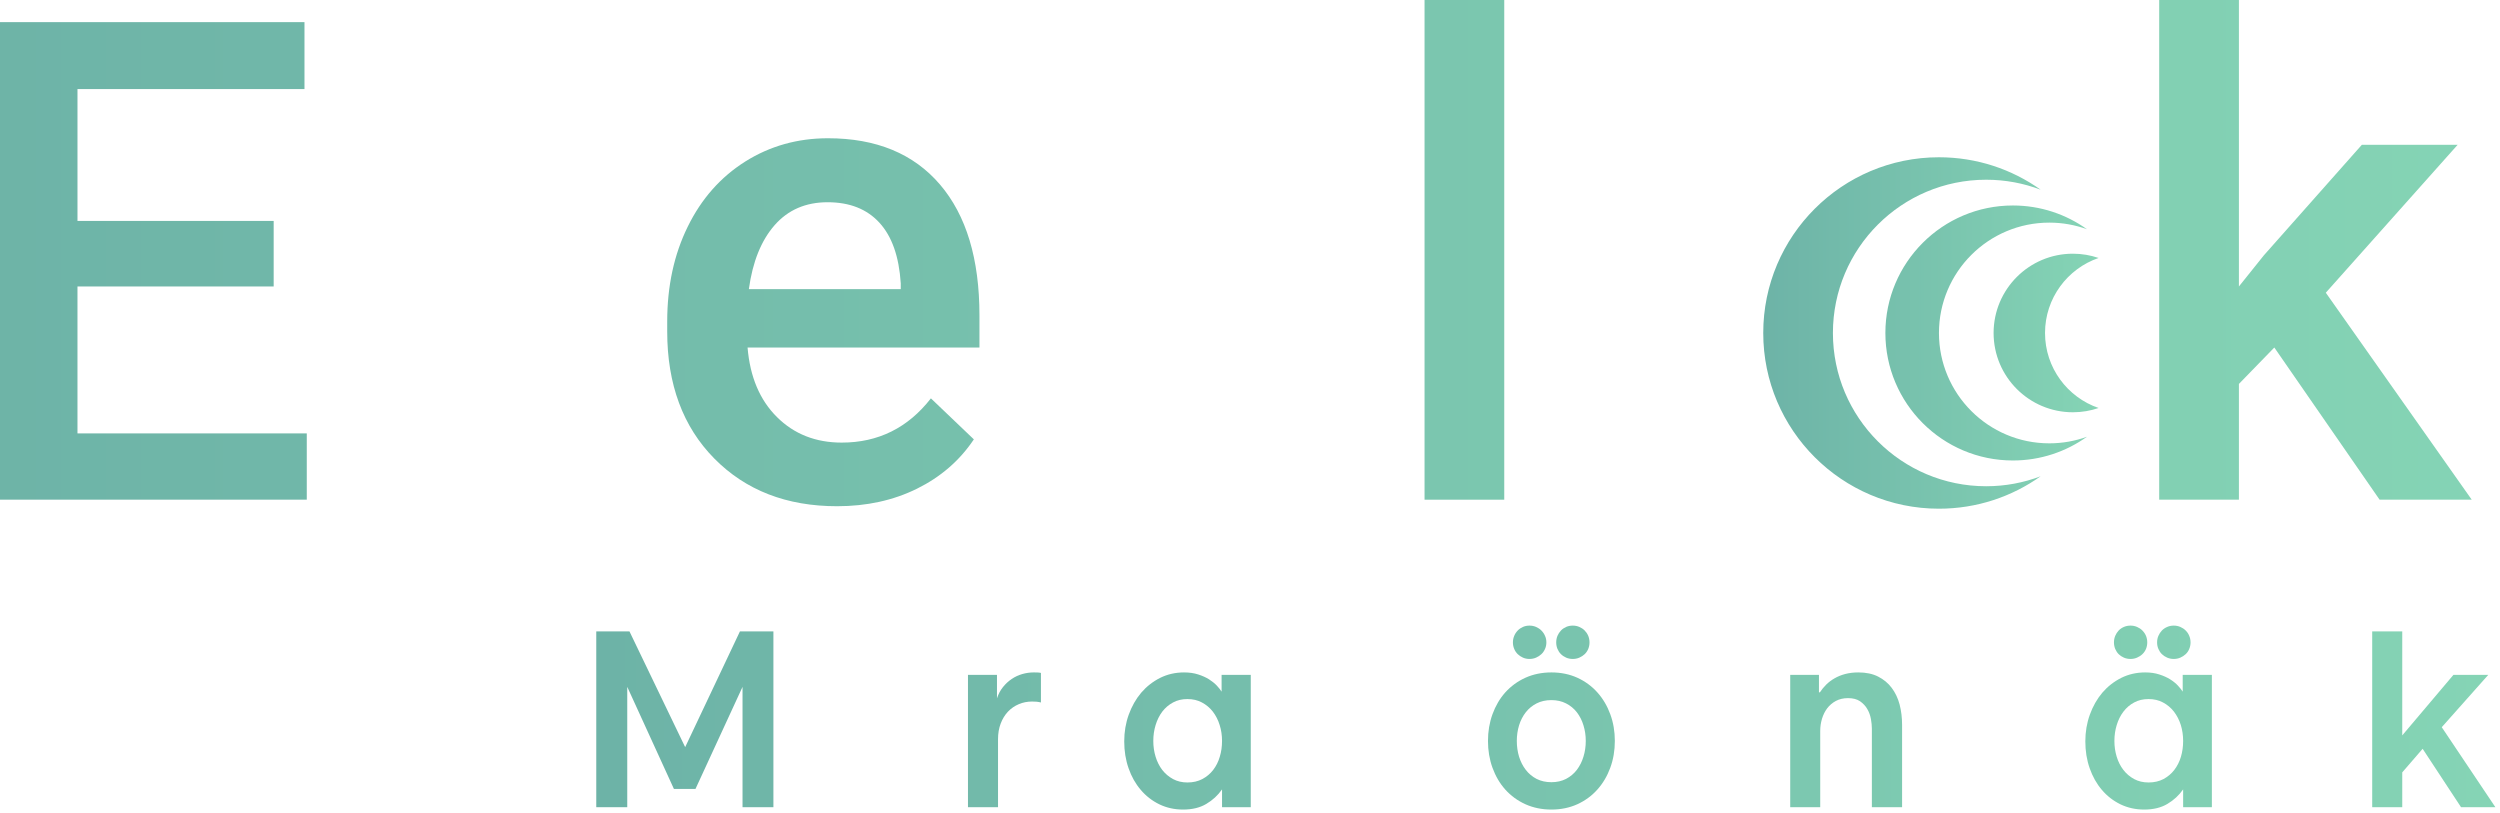 <svg clip-rule="evenodd" fill-rule="evenodd" stroke-linejoin="round" stroke-miterlimit="2" viewBox="0 0 455 148" xmlns="http://www.w3.org/2000/svg" xmlns:xlink="http://www.w3.org/1999/xlink"><linearGradient id="a" gradientTransform="matrix(313 0 0 328 2720 1403)" gradientUnits="userSpaceOnUse" x1="0" x2="1" y1="0" y2="0"><stop offset="0" stop-color="#85d4b5"/><stop offset="1" stop-color="#6db3a7"/></linearGradient><linearGradient id="b"><stop offset="0" stop-color="#6db3a7"/><stop offset="1" stop-color="#85d4b5"/></linearGradient><linearGradient id="c" gradientTransform="matrix(372.703 0 0 108.588 2202.1 1936.57)" gradientUnits="userSpaceOnUse" x1="0" x2="1" xlink:href="#b" y1="0" y2="0"/><linearGradient id="d" gradientTransform="matrix(358.658 0 0 104.496 2520 1936.57)" gradientUnits="userSpaceOnUse" x1="0" x2="1" xlink:href="#b" y1="0" y2="0"/><linearGradient id="e" gradientUnits="userSpaceOnUse" x1="6028.72" x2="6374.358" xlink:href="#b" y1="1740.69" y2="1740.69"/><g fill="url(#a)"><path d="m2774.09 1269.27c26.8-19.06 59.55-30.27 94.91-30.27 90.51 0 164 73.49 164 164s-73.49 164-164 164c-35.36 0-68.11-11.21-94.91-30.27 15.8 6.01 32.94 9.31 50.84 9.31 78.95 0 143.04-64.09 143.04-143.04s-64.09-143.04-143.04-143.04c-17.9 0-35.04 3.3-50.84 9.31z" transform="matrix(-.195 0 0 -.195 912.345 334.188)"/><path d="m2730.86 1306.16c19.5-13.95 43.37-22.16 69.14-22.16 65.68 0 119 53.32 119 119s-53.32 119-119 119c-25.77 0-49.64-8.21-69.14-22.16 10.97 3.99 22.8 6.16 35.14 6.16 56.85 0 103-46.15 103-103s-46.15-103-103-103c-12.34 0-24.17 2.17-35.14 6.16z" transform="matrix(-.195 0 0 -.195 912.345 334.188)"/><path d="m2720 1332.99c7.53-2.59 15.6-3.99 24-3.99 40.84 0 74 33.16 74 74s-33.16 74-74 74c-8.4 0-16.47-1.4-24-3.98 29.08-9.98 50-37.58 50-70.02s-20.92-60.04-50-70.01z" transform="matrix(-.195 0 0 -.195 912.345 334.188)"/></g><path d="m2541.74 1947.81-4.93 5.07v16.12h-11.1v-70.15h11.1v40.46l3.47-4.33 13.65-15.4h13.34l-18.36 20.6 20.32 28.82h-12.83z" fill="url(#c)" fill-rule="nonzero" transform="matrix(1.307 0 0 1.307 -2908.13 -2482.54)"/><g fill="url(#d)" fill-rule="nonzero" transform="matrix(1.307 0 0 1.307 -3303.47 -2482.54)"><path d="m2565.63 1939.31h-27.32v20.46h31.93v9.23h-43.48v-66.5h43.16v9.32h-31.61v18.36h27.32z"/><path d="m2594.67 1953.11 10.05-33.53h11.83l-19.64 56.91c-3.01 8.31-8.13 12.47-15.34 12.47-1.62 0-3.4-.28-5.35-.82v-8.59l2.1.14c2.8 0 4.91-.51 6.33-1.53 1.41-1.02 2.53-2.74 3.36-5.14l1.59-4.25-17.35-49.19h11.96z"/><path d="m2644.09 1969.91c-7.03 0-12.73-2.21-17.1-6.64s-6.56-10.33-6.56-17.7v-1.37c0-4.93.95-9.34 2.86-13.22 1.9-3.88 4.57-6.9 8.01-9.07 3.44-2.16 7.28-3.24 11.51-3.24 6.73 0 11.93 2.15 15.6 6.44s5.5 10.37 5.5 18.22v4.48h-32.29c.34 4.08 1.7 7.31 4.09 9.68 2.39 2.38 5.4 3.56 9.02 3.56 5.08 0 9.22-2.05 12.42-6.16l5.98 5.71c-1.97 2.95-4.62 5.24-7.92 6.87s-7.01 2.44-11.12 2.44zm-1.33-42.33c-3.04 0-5.5 1.06-7.37 3.19s-3.07 5.1-3.59 8.91h21.15v-.82c-.24-3.72-1.23-6.53-2.97-8.43s-4.14-2.85-7.22-2.85z"/><path d="m2715.89 1944.79c0 7.68-1.72 13.78-5.14 18.32-3.43 4.53-8.14 6.8-14.14 6.8-5.78 0-10.29-2.08-13.52-6.25l-.54 5.34h-10.05v-70.15h11.1v25.48c3.19-3.77 7.5-5.66 12.92-5.66 6.03 0 10.76 2.24 14.2 6.71 3.44 4.48 5.17 10.74 5.17 18.77zm-11.1-.95c0-5.36-.95-9.38-2.84-12.06-1.88-2.68-4.62-4.02-8.22-4.02-4.81 0-8.19 2.1-10.13 6.3v20.37c1.97 4.29 5.38 6.44 10.23 6.44 3.47 0 6.15-1.29 8.03-3.88 1.89-2.59 2.87-6.5 2.93-11.74z"/><path d="m2725.89 1898.85h11.098v70.151h-11.098z"/><path d="m2760.87 1969h-11.1v-49.42h11.1zm-11.78-62.25c0-1.7.54-3.12 1.62-4.25 1.08-1.12 2.63-1.69 4.64-1.69 2 0 3.56.57 4.65 1.69 1.1 1.13 1.65 2.55 1.65 4.25 0 1.67-.55 3.07-1.65 4.18-1.09 1.11-2.65 1.67-4.65 1.67-2.01 0-3.56-.56-4.64-1.67s-1.62-2.51-1.62-4.18z"/></g><g fill="url(#e)" fill-rule="nonzero" transform="translate(-5920.2 -1610.09)"><path d="m6054.87 1725h6.09v32h-5.62v-21.9l-8.56 18.57h-3.93l-8.49-18.57v21.9h-5.64v-32h6.04l10.14 21.07z"/><path d="m6089.88 1732.92v24.08h-5.23v-3.24c-.75 1.08-1.71 1.96-2.86 2.64-1.15.69-2.56 1.03-4.22 1.03-1.57 0-3.01-.32-4.32-.95-1.31-.64-2.44-1.51-3.39-2.63-.96-1.12-1.7-2.43-2.22-3.94-.53-1.51-.79-3.13-.79-4.89 0-1.72.27-3.34.82-4.86.55-1.53 1.31-2.86 2.27-4 .97-1.13 2.12-2.03 3.45-2.7 1.33-.66 2.78-.99 4.35-.99.95 0 1.81.12 2.57.37.76.24 1.42.54 1.98.89.57.36 1.03.74 1.41 1.14.38.41.67.77.87 1.1v-3.05zm-17.74 12.02c0 1.01.14 1.97.42 2.88s.68 1.71 1.22 2.4c.53.69 1.18 1.24 1.95 1.66.77.41 1.64.62 2.63.62 1.02 0 1.92-.21 2.71-.62.78-.42 1.44-.97 1.97-1.66s.94-1.49 1.21-2.4.4-1.87.4-2.88-.14-1.98-.42-2.89c-.29-.92-.71-1.73-1.25-2.44-.55-.7-1.21-1.26-1.99-1.67-.77-.42-1.65-.62-2.63-.62-.99 0-1.86.2-2.63.62-.77.41-1.42.97-1.95 1.67-.54.71-.94 1.52-1.22 2.44-.28.91-.42 1.88-.42 2.89z"/><path d="m6101.84 1757h-5.47v-24.08h5.28v4.27c.25-.77.61-1.45 1.08-2.04s1-1.08 1.59-1.48 1.24-.7 1.92-.9c.7-.2 1.4-.3 2.11-.3.21 0 .43.01.65.01.22.01.44.03.65.08v5.38c-.28-.07-.56-.12-.82-.14s-.53-.03-.8-.03c-.86 0-1.66.16-2.41.48-.76.32-1.42.78-1.98 1.37-.56.6-1 1.32-1.32 2.17s-.48 1.79-.48 2.83z"/><path d="m6119.49 1757h-5.46v-24.08h5.46zm-6.13-29.55c0-.46.09-.91.26-1.33s.41-.78.7-1.09c.3-.3.66-.55 1.07-.72.42-.18.86-.27 1.35-.27.48 0 .93.09 1.34.27.41.17.78.42 1.08.72.31.31.54.67.72 1.09.17.42.25.87.25 1.33 0 .49-.08.94-.25 1.35-.18.41-.41.77-.72 1.08-.3.3-.67.54-1.08.71s-.86.26-1.34.26c-.49 0-.93-.09-1.35-.26-.41-.17-.77-.41-1.07-.71-.29-.31-.53-.67-.7-1.08s-.26-.86-.26-1.35z"/><path d="m6147.84 1732.92v24.08h-5.23v-3.24c-.75 1.08-1.71 1.96-2.86 2.64-1.15.69-2.56 1.03-4.23 1.03-1.56 0-3-.32-4.31-.95-1.31-.64-2.44-1.51-3.39-2.63-.96-1.12-1.7-2.43-2.22-3.94-.53-1.51-.79-3.13-.79-4.89 0-1.72.27-3.34.82-4.86.55-1.53 1.31-2.86 2.27-4 .97-1.13 2.12-2.03 3.45-2.7 1.33-.66 2.78-.99 4.34-.99.96 0 1.82.12 2.58.37.76.24 1.42.54 1.98.89.56.36 1.03.74 1.41 1.14.38.41.67.77.87 1.1v-3.05zm-17.74 12.02c0 1.01.14 1.97.42 2.88s.68 1.71 1.21 2.4c.54.69 1.19 1.24 1.96 1.66.77.41 1.64.62 2.62.62 1.03 0 1.93-.21 2.71-.62.79-.42 1.45-.97 1.98-1.66s.94-1.49 1.2-2.4c.28-.91.41-1.87.41-2.88s-.14-1.98-.43-2.89c-.28-.92-.7-1.73-1.24-2.44-.55-.7-1.21-1.26-1.99-1.67-.78-.42-1.65-.62-2.64-.62-.98 0-1.85.2-2.62.62-.77.41-1.42.97-1.96 1.67-.53.71-.93 1.52-1.21 2.44-.28.91-.42 1.88-.42 2.89z"/><path d="m6180.95 1734.8c0-1.54-.49-2.73-1.48-3.59-.99-.85-2.54-1.28-4.65-1.28h-5.23v10.1h5.23c1.07 0 1.99-.13 2.76-.39.77-.25 1.4-.61 1.9-1.07.5-.47.87-1.02 1.11-1.66s.36-1.34.36-2.11zm-17.18-9.8h12.01c1.71 0 3.25.24 4.62.72 1.36.47 2.52 1.14 3.46 1.99.95.86 1.68 1.86 2.19 3.02.52 1.16.77 2.42.77 3.79 0 1.18-.16 2.24-.48 3.18s-.76 1.78-1.32 2.51-1.23 1.38-1.99 1.93c-.76.56-1.58 1.03-2.46 1.43l8.22 13.43h-6.62l-7.2-12.19h-5.38v12.19h-5.82z"/><path d="m6214.1 1744.94c0 1.73-.27 3.36-.83 4.88-.55 1.51-1.34 2.84-2.35 3.97s-2.22 2.02-3.64 2.67c-1.41.64-2.99.97-4.72.97-1.74 0-3.32-.33-4.74-.97-1.43-.65-2.64-1.54-3.66-2.67-1.01-1.13-1.78-2.46-2.33-3.97-.55-1.52-.82-3.15-.82-4.88 0-1.72.27-3.34.82-4.86.55-1.51 1.32-2.84 2.33-3.97 1.02-1.13 2.23-2.02 3.66-2.67 1.42-.64 3-.97 4.74-.97 1.73 0 3.31.33 4.72.97 1.42.65 2.63 1.54 3.64 2.67s1.8 2.46 2.35 3.97c.56 1.52.83 3.14.83 4.86zm-5.29 0c0-1-.14-1.94-.42-2.84-.27-.9-.68-1.69-1.2-2.37-.53-.68-1.18-1.22-1.97-1.62-.78-.4-1.67-.6-2.66-.6-1.02 0-1.91.2-2.7.6-.78.4-1.44.94-1.97 1.62s-.94 1.47-1.22 2.37c-.27.9-.41 1.84-.41 2.84 0 1.01.14 1.97.41 2.87.28.9.69 1.7 1.22 2.39s1.19 1.24 1.97 1.65c.79.4 1.68.6 2.7.6.99 0 1.88-.2 2.66-.6.79-.41 1.44-.96 1.97-1.65.52-.69.93-1.49 1.2-2.39.28-.9.42-1.86.42-2.87zm-13.26-17.93c0-.43.08-.83.24-1.2.15-.37.37-.69.64-.97s.59-.49.95-.65.76-.24 1.18-.24c.43 0 .83.08 1.2.24s.69.37.97.65.5.6.66.97c.17.37.25.77.25 1.2 0 .42-.08.82-.25 1.19-.16.37-.38.69-.66.95s-.6.47-.97.63-.77.24-1.2.24c-.42 0-.82-.08-1.18-.24s-.68-.37-.95-.63-.49-.58-.64-.95c-.16-.37-.24-.77-.24-1.19zm7.88 0c0-.43.08-.83.23-1.2.16-.37.37-.69.64-.97.26-.28.58-.49.94-.65.37-.16.77-.24 1.2-.24s.83.08 1.2.24.69.37.97.65c.27.28.49.6.65.97.15.37.23.77.23 1.2 0 .42-.08.82-.23 1.19-.16.37-.38.69-.65.95-.28.26-.6.47-.97.63s-.77.24-1.2.24-.83-.08-1.2-.24c-.36-.16-.68-.37-.94-.63-.27-.26-.48-.58-.64-.95-.15-.37-.23-.77-.23-1.19z"/><path d="m6224.67 1736.1c.31-.48.69-.95 1.13-1.39s.95-.83 1.53-1.16c.57-.33 1.22-.6 1.94-.79s1.52-.29 2.4-.29c1.4 0 2.6.25 3.6.76s1.83 1.19 2.48 2.05c.64.86 1.12 1.87 1.43 3.03.3 1.16.46 2.39.46 3.7v14.99h-5.51v-14.3c0-.53-.06-1.11-.17-1.75-.12-.64-.33-1.25-.65-1.81s-.76-1.03-1.33-1.42c-.56-.38-1.29-.57-2.19-.57-.84 0-1.57.17-2.2.51-.64.34-1.16.79-1.58 1.34-.42.56-.74 1.2-.95 1.91-.22.72-.32 1.45-.32 2.19v13.9h-5.47v-24.08h5.23v3.18z"/><path d="m6251.42 1736.1c.31-.48.69-.95 1.13-1.39s.95-.83 1.53-1.16c.57-.33 1.22-.6 1.94-.79s1.52-.29 2.4-.29c1.4 0 2.6.25 3.6.76s1.83 1.19 2.47 2.05c.65.86 1.13 1.87 1.44 3.03.3 1.16.45 2.39.45 3.7v14.99h-5.5v-14.3c0-.53-.06-1.11-.17-1.75-.12-.64-.33-1.25-.66-1.81-.32-.56-.76-1.03-1.32-1.42-.56-.38-1.29-.57-2.19-.57-.84 0-1.57.17-2.21.51-.63.34-1.16.79-1.58 1.34-.42.56-.73 1.2-.95 1.91-.21.72-.32 1.45-.32 2.19v13.9h-5.46v-24.08h5.23v3.18z"/><path d="m6278.28 1736.06c.68-1.1 1.61-1.97 2.78-2.62 1.18-.64 2.57-.97 4.2-.97 1.49 0 2.88.33 4.18.97 1.3.65 2.42 1.54 3.36 2.67.95 1.13 1.69 2.46 2.23 3.97.54 1.52.81 3.14.81 4.86 0 1.73-.27 3.36-.81 4.88-.54 1.51-1.29 2.84-2.26 3.97s-2.12 2.02-3.45 2.67c-1.33.64-2.78.97-4.36.97-.8 0-1.54-.09-2.22-.27-.69-.18-1.31-.43-1.88-.75s-1.09-.7-1.55-1.15-.87-.94-1.23-1.46v3.2h-5.27v-32h5.47zm12.27 8.88c0-1-.14-1.95-.43-2.87-.28-.92-.69-1.73-1.22-2.44-.54-.7-1.19-1.26-1.96-1.68s-1.63-.63-2.6-.63c-.98 0-1.86.21-2.64.63-.77.42-1.44.98-1.98 1.68-.55.71-.97 1.52-1.25 2.44-.29.92-.43 1.87-.43 2.87 0 1.01.14 1.97.4 2.88.28.91.68 1.71 1.21 2.4.54.69 1.19 1.24 1.98 1.66.78.41 1.68.62 2.71.62.97 0 1.83-.21 2.6-.62.77-.42 1.42-.97 1.96-1.66.53-.69.94-1.49 1.22-2.4.29-.91.43-1.87.43-2.88z"/><path d="m6322.76 1732.92v24.08h-5.23v-3.24c-.75 1.08-1.71 1.96-2.86 2.64-1.15.69-2.56 1.03-4.23 1.03-1.56 0-3-.32-4.31-.95-1.31-.64-2.44-1.51-3.39-2.63-.96-1.12-1.69-2.43-2.22-3.94s-.79-3.13-.79-4.89c0-1.72.27-3.34.82-4.86.55-1.53 1.31-2.86 2.27-4 .97-1.13 2.12-2.03 3.45-2.7 1.33-.66 2.78-.99 4.35-.99.95 0 1.81.12 2.57.37.76.24 1.42.54 1.98.89.57.36 1.04.74 1.41 1.14.38.41.67.77.87 1.1v-3.05zm-17.74 12.02c0 1.01.14 1.97.42 2.88s.68 1.71 1.22 2.4c.53.69 1.18 1.24 1.95 1.66.77.41 1.64.62 2.63.62 1.02 0 1.92-.21 2.71-.62.78-.42 1.44-.97 1.97-1.66s.94-1.49 1.21-2.4.4-1.87.4-2.88-.14-1.98-.42-2.89c-.29-.92-.71-1.73-1.25-2.44-.55-.7-1.21-1.26-1.99-1.67-.77-.42-1.65-.62-2.63-.62-.99 0-1.86.2-2.63.62-.77.41-1.42.97-1.95 1.67-.54.71-.94 1.52-1.22 2.44-.28.91-.42 1.88-.42 2.89zm-.08-17.93c0-.43.08-.83.23-1.2.16-.37.37-.69.63-.97.27-.28.58-.49.95-.65s.77-.24 1.2-.24.82.08 1.19.24.7.37.97.65c.28.28.5.6.66.97.15.37.23.77.23 1.2 0 .42-.08.82-.23 1.19-.16.37-.38.69-.66.95-.27.26-.6.47-.97.63s-.76.24-1.19.24-.83-.08-1.2-.24-.68-.37-.95-.63c-.26-.26-.47-.58-.63-.95-.15-.37-.23-.77-.23-1.19zm7.85 0c0-.43.08-.83.24-1.2s.37-.69.64-.97.59-.49.96-.65.77-.24 1.19-.24c.43 0 .83.08 1.2.24s.69.37.97.65.5.6.65.97c.16.37.24.77.24 1.2 0 .42-.08.82-.24 1.19-.15.37-.37.69-.65.95s-.6.47-.97.63-.77.24-1.2.24c-.42 0-.82-.08-1.19-.24s-.69-.37-.96-.63-.48-.58-.64-.95-.24-.77-.24-1.19z"/><path d="m6339.65 1732.47c1.76 0 3.35.33 4.76.97 1.41.65 2.58 1.55 3.5 2.7l-3.46 3.59c-.21-.23-.46-.47-.73-.74-.28-.26-.61-.5-1-.72-.38-.22-.82-.4-1.31-.55-.49-.14-1.05-.21-1.68-.21-1.01 0-1.91.2-2.72.6-.8.4-1.48.94-2.04 1.62-.55.68-.98 1.47-1.27 2.37s-.43 1.84-.43 2.84c0 1.01.14 1.97.43 2.87s.71 1.7 1.26 2.39 1.22 1.24 2 1.65c.78.4 1.66.6 2.65.6.61 0 1.19-.07 1.73-.23s1.03-.35 1.47-.58.83-.47 1.17-.72c.34-.26.62-.49.84-.69l3.35 3.57c-.49.5-1.02.97-1.61 1.41-.6.44-1.25.82-1.96 1.15s-1.49.59-2.32.78c-.84.19-1.75.29-2.72.29-1.78 0-3.38-.33-4.8-.97-1.42-.65-2.63-1.54-3.63-2.66-.99-1.13-1.76-2.44-2.3-3.95-.55-1.51-.82-3.12-.82-4.83 0-1.76.28-3.4.84-4.93.55-1.52 1.34-2.85 2.36-3.98 1.01-1.13 2.24-2.02 3.67-2.67 1.43-.64 3.02-.97 4.77-.97z"/><path d="m6364.6 1742.44 9.76 14.56h-6.25l-6.99-10.63-3.71 4.29v6.34h-5.47v-32h5.47v18.93l9.31-11.01h6.34z"/></g></svg>